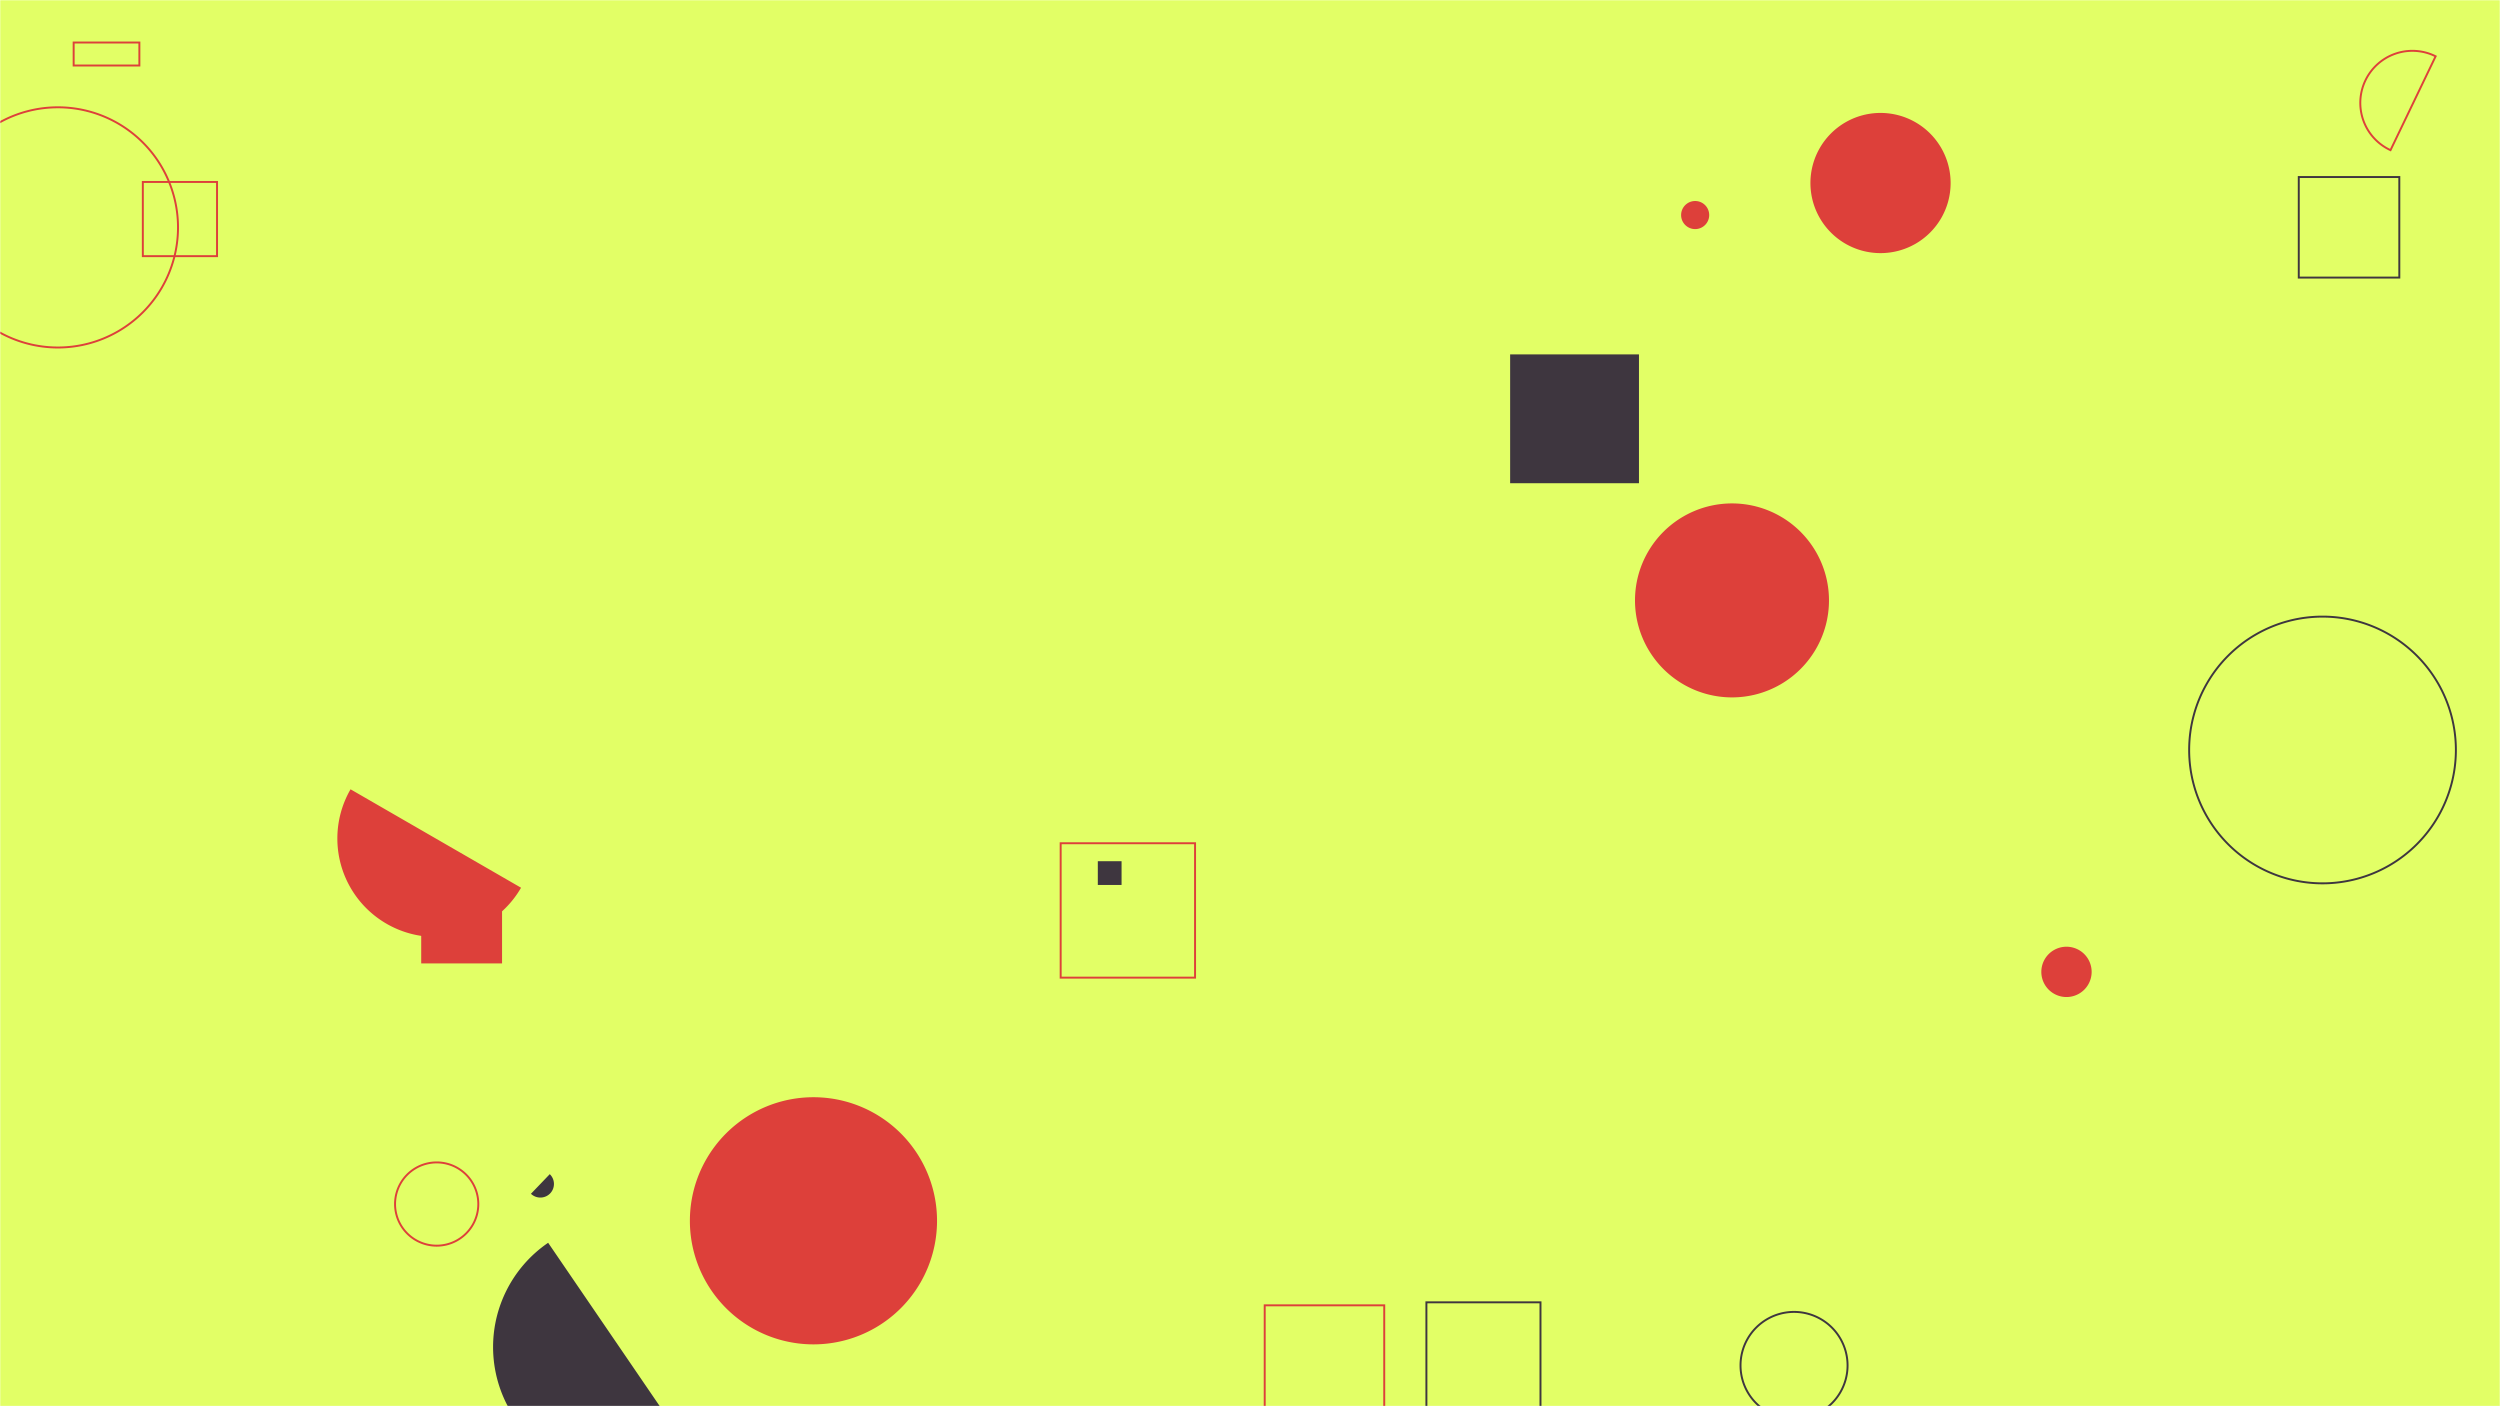 <svg xmlns="http://www.w3.org/2000/svg" version="1.1" xmlns:xlink="http://www.w3.org/1999/xlink" xmlns:svgjs="http://svgjs.dev/svgjs" width="1280" height="720" preserveAspectRatio="none" viewBox="0 0 1280 720"><g mask="url(&quot;#SvgjsMask1083&quot;)" fill="none"><rect width="1280" height="720" x="0" y="0" fill="rgba(226, 255, 102, 1)"></rect><path d="M1045.16 497.6 a12.88 12.88 0 1 0 25.76 0 a12.88 12.88 0 1 0 -25.76 0z" fill="rgba(221, 64, 58, 1)"></path><path d="M1176.97 90.64L1228.45 90.64L1228.45 142.12L1176.97 142.12z" stroke="rgba(62, 54, 63, 1)"></path><path d="M-31.84 116.43 a61.49 61.49 0 1 0 122.98 0 a61.49 61.49 0 1 0 -122.98 0z" stroke="rgba(221, 64, 58, 1)"></path><path d="M837.12 307.41 a49.66 49.66 0 1 0 99.32 0 a49.66 49.66 0 1 0 -99.32 0z" fill="rgba(221, 64, 58, 1)"></path><path d="M280.65 636.3a64.66 64.66 0 1 0 72.94 106.79z" fill="rgba(62, 54, 63, 1)"></path><path d="M353.22 625.05 a63.27 63.27 0 1 0 126.54 0 a63.27 63.27 0 1 0 -126.54 0z" fill="rgba(221, 64, 58, 1)"></path><path d="M860.73 110.11 a7.19 7.19 0 1 0 14.38 0 a7.19 7.19 0 1 0 -14.38 0z" fill="rgba(221, 64, 58, 1)"></path><path d="M271.84 611.22a6.96 6.96 0 1 0 9.64-10.05z" fill="rgba(62, 54, 63, 1)"></path><path d="M1120.85 383.99 a68.28 68.28 0 1 0 136.56 0 a68.28 68.28 0 1 0 -136.56 0z" stroke="rgba(62, 54, 63, 1)"></path><path d="M562.08 440.94L574.24 440.94L574.24 453.1L562.08 453.1z" fill="rgba(62, 54, 63, 1)"></path><path d="M730.32 666.79L788.73 666.79L788.73 725.2L730.32 725.2z" stroke="rgba(62, 54, 63, 1)"></path><path d="M73.13 93.16L111.12 93.16L111.12 131.15L73.13 131.15z" stroke="rgba(221, 64, 58, 1)"></path><path d="M926.94 93.71 a35.89 35.89 0 1 0 71.78 0 a35.89 35.89 0 1 0 -71.78 0z" fill="rgba(221, 64, 58, 1)"></path><path d="M1247.04 28.83a26.66 26.66 0 1 0-23.1 48.05z" stroke="rgba(221, 64, 58, 1)"></path><path d="M202.27 616.47 a21.31 21.31 0 1 0 42.62 0 a21.31 21.31 0 1 0 -42.62 0z" stroke="rgba(221, 64, 58, 1)"></path><path d="M773.19 181.45L839.15 181.45L839.15 247.41L773.19 247.41z" fill="rgba(62, 54, 63, 1)"></path><path d="M647.53 668.33L708.73 668.33L708.73 729.53L647.53 729.53z" stroke="rgba(221, 64, 58, 1)"></path><path d="M543.06 431.74L611.87 431.74L611.87 500.55L543.06 500.55z" stroke="rgba(221, 64, 58, 1)"></path><path d="M179.48 404.12a50.4 50.4 0 1 0 87.3 50.4z" fill="rgba(221, 64, 58, 1)"></path><path d="M37.71 21.77L71.36 21.77L71.36 33.54L37.71 33.54z" stroke="rgba(221, 64, 58, 1)"></path><path d="M891.15 699.1 a27.4 27.4 0 1 0 54.8 0 a27.4 27.4 0 1 0 -54.8 0z" stroke="rgba(62, 54, 63, 1)"></path><path d="M411.33 611L429.87 611L429.87 629.54L411.33 629.54z" stroke="rgba(221, 64, 58, 1)"></path><path d="M215.66 451.88L257.05 451.88L257.05 493.27L215.66 493.27z" fill="rgba(221, 64, 58, 1)"></path></g><defs><mask id="SvgjsMask1083"><rect width="1280" height="720" fill="#ffffff"></rect></mask></defs></svg>